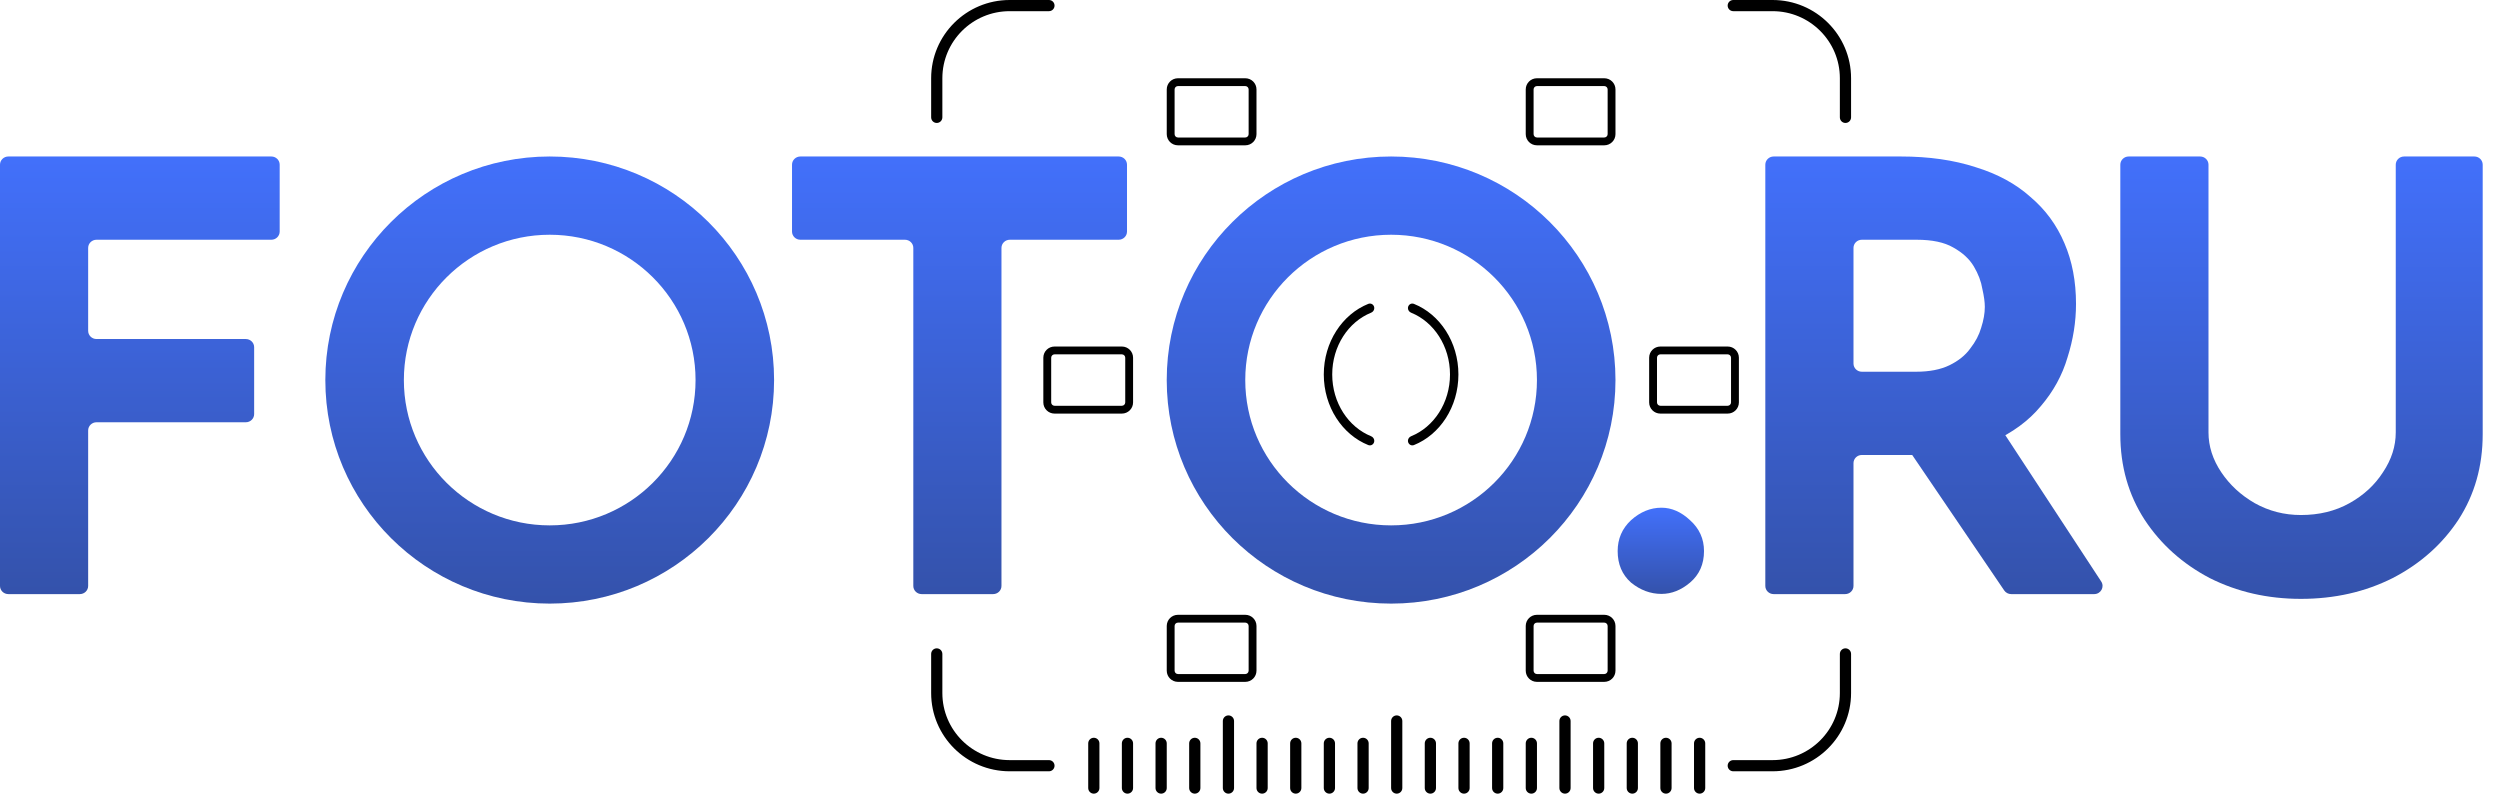 <svg width="126" height="40" viewBox="0 0 126 40" fill="none" xmlns="http://www.w3.org/2000/svg">
<path d="M39.918 8.299C39.918 8.072 40.106 7.887 40.339 7.887H56.38C56.613 7.887 56.801 8.072 56.801 8.299V11.671C56.801 11.898 56.613 12.083 56.38 12.083H50.895C50.663 12.083 50.474 12.267 50.474 12.494V29.531C50.474 29.759 50.286 29.943 50.053 29.943H46.452C46.219 29.943 46.031 29.759 46.031 29.531V12.494C46.031 12.267 45.842 12.083 45.61 12.083H40.339C40.106 12.083 39.918 11.898 39.918 11.671V8.299Z" fill="url(#paint0_linear_1603_597)"/>
<path d="M0 8.299C0 8.072 0.188 7.887 0.421 7.887H13.675C13.908 7.887 14.096 8.072 14.096 8.299V11.671C14.096 11.898 13.908 12.083 13.675 12.083H4.864C4.632 12.083 4.443 12.267 4.443 12.494V16.675C4.443 16.903 4.632 17.087 4.864 17.087H12.388C12.621 17.087 12.809 17.271 12.809 17.499V20.871C12.809 21.098 12.621 21.282 12.388 21.282H4.864C4.632 21.282 4.443 21.467 4.443 21.694V29.531C4.443 29.759 4.255 29.943 4.022 29.943H0.421C0.188 29.943 0 29.759 0 29.531V8.299Z" fill="url(#paint1_linear_1603_597)"/>
<path fill-rule="evenodd" clip-rule="evenodd" d="M70.112 30.422C76.357 30.422 81.42 25.378 81.42 19.155C81.42 12.932 76.357 7.887 70.112 7.887C63.866 7.887 58.803 12.932 58.803 19.155C58.803 25.378 63.866 30.422 70.112 30.422ZM70.112 26.479C74.171 26.479 77.462 23.2 77.462 19.155C77.462 15.11 74.171 11.831 70.112 11.831C66.052 11.831 62.761 15.11 62.761 19.155C62.761 23.2 66.052 26.479 70.112 26.479Z" fill="url(#paint2_linear_1603_597)"/>
<path d="M81.53 27.775C81.53 27.156 81.755 26.637 82.204 26.217C82.674 25.797 83.185 25.588 83.737 25.588C84.247 25.588 84.728 25.797 85.177 26.217C85.647 26.637 85.882 27.156 85.882 27.775C85.882 28.434 85.647 28.964 85.177 29.363C84.728 29.743 84.247 29.933 83.737 29.933C83.185 29.933 82.674 29.743 82.204 29.363C81.755 28.964 81.53 28.434 81.53 27.775Z" fill="url(#paint3_linear_1603_597)"/>
<path d="M95.806 7.887C97.216 7.887 98.472 8.067 99.575 8.427C100.678 8.766 101.598 9.266 102.333 9.925C103.089 10.564 103.661 11.343 104.049 12.262C104.437 13.161 104.631 14.18 104.631 15.319C104.631 16.218 104.488 17.117 104.202 18.016C103.937 18.915 103.487 19.734 102.854 20.473C102.241 21.212 101.424 21.812 100.403 22.271C99.381 22.711 98.114 22.931 96.603 22.931H93.837C93.604 22.931 93.416 23.115 93.416 23.342V29.531C93.416 29.759 93.227 29.943 92.995 29.943H89.393C89.161 29.943 88.972 29.759 88.972 29.531V8.299C88.972 8.072 89.161 7.887 89.393 7.887H95.806ZM96.572 18.735C97.246 18.735 97.808 18.625 98.257 18.406C98.707 18.186 99.054 17.906 99.299 17.567C99.565 17.227 99.749 16.877 99.851 16.518C99.974 16.138 100.035 15.789 100.035 15.469C100.035 15.229 99.994 14.93 99.912 14.57C99.851 14.19 99.708 13.811 99.483 13.431C99.258 13.052 98.911 12.732 98.441 12.472C97.992 12.212 97.379 12.083 96.603 12.083H93.837C93.604 12.083 93.416 12.267 93.416 12.494V18.324C93.416 18.551 93.604 18.735 93.837 18.735H96.572ZM100.503 21.438C100.65 21.434 100.788 21.506 100.867 21.627L105.902 29.309C106.081 29.583 105.88 29.943 105.547 29.943H101.364C101.223 29.943 101.091 29.874 101.013 29.759L95.861 22.174C95.677 21.904 95.87 21.542 96.202 21.535L100.503 21.438Z" fill="url(#paint4_linear_1603_597)"/>
<path d="M111.308 21.792C111.308 22.491 111.522 23.16 111.951 23.8C112.38 24.439 112.942 24.958 113.637 25.358C114.352 25.758 115.128 25.957 115.966 25.957C116.885 25.957 117.702 25.758 118.417 25.358C119.132 24.958 119.694 24.439 120.103 23.8C120.532 23.16 120.746 22.491 120.746 21.792V8.299C120.746 8.072 120.935 7.887 121.167 7.887H124.707C124.94 7.887 125.128 8.072 125.128 8.299V21.882C125.128 23.5 124.72 24.938 123.903 26.197C123.085 27.436 121.982 28.415 120.593 29.134C119.204 29.833 117.661 30.183 115.966 30.183C114.29 30.183 112.758 29.833 111.369 29.134C110 28.415 108.907 27.436 108.09 26.197C107.273 24.938 106.864 23.5 106.864 21.882V8.299C106.864 8.072 107.053 7.887 107.285 7.887H110.887C111.119 7.887 111.308 8.072 111.308 8.299V21.792Z" fill="url(#paint5_linear_1603_597)"/>
<path fill-rule="evenodd" clip-rule="evenodd" d="M27.706 30.422C33.951 30.422 39.014 25.378 39.014 19.155C39.014 12.932 33.951 7.887 27.706 7.887C21.46 7.887 16.397 12.932 16.397 19.155C16.397 25.378 21.46 30.422 27.706 30.422ZM27.706 26.479C31.765 26.479 35.056 23.2 35.056 19.155C35.056 15.11 31.765 11.831 27.706 11.831C23.646 11.831 20.355 15.11 20.355 19.155C20.355 23.2 23.646 26.479 27.706 26.479Z" fill="url(#paint6_linear_1603_597)"/>
<path fill-rule="evenodd" clip-rule="evenodd" d="M69.264 15.529C69.264 15.37 69.111 15.255 68.962 15.315C67.654 15.84 66.719 17.235 66.719 18.873C66.719 20.512 67.654 21.907 68.962 22.432C69.111 22.491 69.264 22.376 69.264 22.217C69.264 22.114 69.197 22.024 69.101 21.985C67.96 21.524 67.144 20.305 67.144 18.873C67.144 17.442 67.96 16.222 69.101 15.761C69.197 15.723 69.264 15.632 69.264 15.529ZM70.96 22.217C70.96 22.114 71.027 22.024 71.123 21.985C72.264 21.524 73.08 20.305 73.08 18.873C73.08 17.442 72.264 16.222 71.123 15.761C71.027 15.723 70.96 15.632 70.96 15.529C70.96 15.37 71.114 15.255 71.262 15.315C72.57 15.84 73.504 17.235 73.504 18.873C73.504 20.512 72.57 21.907 71.262 22.432C71.114 22.491 70.96 22.376 70.96 22.217Z" fill="black"/>
<path fill-rule="evenodd" clip-rule="evenodd" d="M87.356 0.563C87.201 0.563 87.074 0.437 87.074 0.282C87.074 0.126 87.201 0 87.356 0H89.336C91.522 0 93.294 1.766 93.294 3.944V5.914C93.294 6.071 93.168 6.197 93.011 6.197C92.855 6.197 92.729 6.071 92.729 5.914V3.944C92.729 2.077 91.21 0.563 89.336 0.563H87.356ZM87.074 38.592C87.074 38.436 87.201 38.31 87.356 38.31H89.336C91.21 38.31 92.729 36.797 92.729 34.93V32.959C92.729 32.803 92.855 32.676 93.011 32.676C93.168 32.676 93.294 32.803 93.294 32.959V34.93C93.294 37.108 91.522 38.873 89.336 38.873H87.356C87.201 38.873 87.074 38.747 87.074 38.592ZM47.212 32.676C47.368 32.676 47.495 32.803 47.495 32.959V34.93C47.495 36.796 49.014 38.31 50.888 38.31H52.868C53.023 38.31 53.149 38.436 53.149 38.592C53.149 38.747 53.023 38.873 52.868 38.873H50.888C48.702 38.873 46.93 37.108 46.93 34.93V32.959C46.93 32.803 47.056 32.676 47.212 32.676ZM53.149 0.282C53.149 0.437 53.023 0.563 52.868 0.563H50.888C49.014 0.563 47.495 2.077 47.495 3.944V5.914C47.495 6.071 47.368 6.197 47.212 6.197C47.056 6.197 46.93 6.071 46.93 5.914V3.944C46.93 1.766 48.702 0 50.888 0H52.868C53.023 0 53.149 0.126 53.149 0.282Z" fill="black"/>
<path fill-rule="evenodd" clip-rule="evenodd" d="M62.762 4.338H59.369C59.275 4.338 59.2 4.414 59.2 4.507V6.761C59.2 6.854 59.275 6.93 59.369 6.93H62.762C62.855 6.93 62.931 6.854 62.931 6.761V4.507C62.931 4.414 62.855 4.338 62.762 4.338ZM59.369 3.944C59.057 3.944 58.804 4.196 58.804 4.507V6.761C58.804 7.072 59.057 7.324 59.369 7.324H62.762C63.074 7.324 63.327 7.072 63.327 6.761V4.507C63.327 4.196 63.074 3.944 62.762 3.944H59.369Z" fill="black"/>
<path fill-rule="evenodd" clip-rule="evenodd" d="M62.762 31.38H59.369C59.275 31.38 59.2 31.456 59.2 31.549V33.803C59.2 33.896 59.275 33.972 59.369 33.972H62.762C62.855 33.972 62.931 33.896 62.931 33.803V31.549C62.931 31.456 62.855 31.38 62.762 31.38ZM59.369 30.986C59.057 30.986 58.804 31.238 58.804 31.549V33.803C58.804 34.114 59.057 34.366 59.369 34.366H62.762C63.074 34.366 63.327 34.114 63.327 33.803V31.549C63.327 31.238 63.074 30.986 62.762 30.986H59.369Z" fill="black"/>
<path fill-rule="evenodd" clip-rule="evenodd" d="M80.855 4.338H77.462C77.369 4.338 77.293 4.414 77.293 4.507V6.761C77.293 6.854 77.369 6.93 77.462 6.93H80.855C80.949 6.93 81.025 6.854 81.025 6.761V4.507C81.025 4.414 80.949 4.338 80.855 4.338ZM77.462 3.944C77.15 3.944 76.897 4.196 76.897 4.507V6.761C76.897 7.072 77.15 7.324 77.462 7.324H80.855C81.167 7.324 81.42 7.072 81.42 6.761V4.507C81.42 4.196 81.167 3.944 80.855 3.944H77.462Z" fill="black"/>
<path fill-rule="evenodd" clip-rule="evenodd" d="M80.855 31.38H77.462C77.369 31.38 77.293 31.456 77.293 31.549V33.803C77.293 33.896 77.369 33.972 77.462 33.972H80.855C80.949 33.972 81.025 33.896 81.025 33.803V31.549C81.025 31.456 80.949 31.38 80.855 31.38ZM77.462 30.986C77.15 30.986 76.897 31.238 76.897 31.549V33.803C76.897 34.114 77.15 34.366 77.462 34.366H80.855C81.167 34.366 81.42 34.114 81.42 33.803V31.549C81.42 31.238 81.167 30.986 80.855 30.986H77.462Z" fill="black"/>
<path fill-rule="evenodd" clip-rule="evenodd" d="M87.075 17.859H83.682C83.588 17.859 83.513 17.935 83.513 18.028V20.282C83.513 20.375 83.588 20.451 83.682 20.451H87.075C87.168 20.451 87.244 20.375 87.244 20.282V18.028C87.244 17.935 87.168 17.859 87.075 17.859ZM83.682 17.465C83.37 17.465 83.117 17.717 83.117 18.028V20.282C83.117 20.593 83.37 20.845 83.682 20.845H87.075C87.387 20.845 87.64 20.593 87.64 20.282V18.028C87.64 17.717 87.387 17.465 87.075 17.465H83.682Z" fill="black"/>
<path fill-rule="evenodd" clip-rule="evenodd" d="M56.542 17.859H53.149C53.056 17.859 52.98 17.935 52.98 18.028V20.282C52.98 20.375 53.056 20.451 53.149 20.451H56.542C56.636 20.451 56.712 20.375 56.712 20.282V18.028C56.712 17.935 56.636 17.859 56.542 17.859ZM53.149 17.465C52.837 17.465 52.584 17.717 52.584 18.028V20.282C52.584 20.593 52.837 20.845 53.149 20.845H56.542C56.854 20.845 57.107 20.593 57.107 20.282V18.028C57.107 17.717 56.854 17.465 56.542 17.465H53.149Z" fill="black"/>
<path fill-rule="evenodd" clip-rule="evenodd" d="M70.112 36.339C70.112 36.183 70.239 36.056 70.395 36.056C70.551 36.056 70.677 36.183 70.677 36.339V39.717C70.677 39.873 70.551 40 70.395 40C70.239 40 70.112 39.873 70.112 39.717V36.339ZM62.196 36.339C62.196 36.183 62.07 36.056 61.913 36.056C61.757 36.056 61.631 36.183 61.631 36.339V39.717C61.631 39.873 61.757 40 61.913 40C62.07 40 62.196 39.873 62.196 39.717V36.339ZM54.846 37.466C54.846 37.31 54.972 37.183 55.128 37.183C55.285 37.183 55.411 37.31 55.411 37.466V39.717C55.411 39.873 55.285 40 55.128 40C54.972 40 54.846 39.873 54.846 39.717V37.466ZM56.542 37.466C56.542 37.31 56.669 37.183 56.825 37.183C56.981 37.183 57.107 37.31 57.107 37.466V39.717C57.107 39.873 56.981 40 56.825 40C56.669 40 56.542 39.873 56.542 39.717V37.466ZM58.804 37.466C58.804 37.31 58.677 37.183 58.521 37.183C58.365 37.183 58.238 37.31 58.238 37.466V39.717C58.238 39.873 58.365 40 58.521 40C58.677 40 58.804 39.873 58.804 39.717V37.466ZM59.934 37.466C59.934 37.31 60.061 37.183 60.217 37.183C60.373 37.183 60.5 37.31 60.5 37.466V39.717C60.5 39.873 60.373 40 60.217 40C60.061 40 59.934 39.873 59.934 39.717V37.466ZM63.327 37.466C63.327 37.31 63.454 37.183 63.61 37.183C63.766 37.183 63.892 37.31 63.892 37.466V39.717C63.892 39.873 63.766 40 63.61 40C63.454 40 63.327 39.873 63.327 39.717V37.466ZM65.589 37.466C65.589 37.31 65.462 37.183 65.306 37.183C65.15 37.183 65.023 37.31 65.023 37.466V39.717C65.023 39.873 65.15 40 65.306 40C65.462 40 65.589 39.873 65.589 39.717V37.466ZM66.719 37.466C66.719 37.31 66.846 37.183 67.002 37.183C67.158 37.183 67.285 37.31 67.285 37.466V39.717C67.285 39.873 67.158 40 67.002 40C66.846 40 66.719 39.873 66.719 39.717V37.466ZM68.981 37.466C68.981 37.31 68.855 37.183 68.698 37.183C68.542 37.183 68.416 37.31 68.416 37.466V39.717C68.416 39.873 68.542 40 68.698 40C68.855 40 68.981 39.873 68.981 39.717V37.466ZM72.374 37.466C72.374 37.31 72.247 37.183 72.091 37.183C71.935 37.183 71.808 37.31 71.808 37.466V39.717C71.808 39.873 71.935 40 72.091 40C72.247 40 72.374 39.873 72.374 39.717V37.466ZM73.504 37.466C73.504 37.31 73.631 37.183 73.787 37.183C73.943 37.183 74.07 37.31 74.07 37.466V39.717C74.07 39.873 73.943 40 73.787 40C73.631 40 73.504 39.873 73.504 39.717V37.466ZM75.766 37.466C75.766 37.31 75.64 37.183 75.484 37.183C75.327 37.183 75.201 37.31 75.201 37.466V39.717C75.201 39.873 75.327 40 75.484 40C75.64 40 75.766 39.873 75.766 39.717V37.466ZM76.897 37.466C76.897 37.31 77.024 37.183 77.18 37.183C77.336 37.183 77.463 37.31 77.463 37.466V39.717C77.463 39.873 77.336 40 77.18 40C77.024 40 76.897 39.873 76.897 39.717V37.466ZM79.159 36.339C79.159 36.183 79.032 36.056 78.876 36.056C78.72 36.056 78.593 36.183 78.593 36.339V39.717C78.593 39.873 78.72 40 78.876 40C79.032 40 79.159 39.873 79.159 39.717V36.339ZM80.29 37.466C80.29 37.31 80.416 37.183 80.572 37.183C80.728 37.183 80.855 37.31 80.855 37.466V39.717C80.855 39.873 80.728 40 80.572 40C80.416 40 80.29 39.873 80.29 39.717V37.466ZM82.551 37.466C82.551 37.31 82.425 37.183 82.269 37.183C82.112 37.183 81.986 37.31 81.986 37.466V39.717C81.986 39.873 82.112 40 82.269 40C82.425 40 82.551 39.873 82.551 39.717V37.466ZM83.682 37.466C83.682 37.31 83.809 37.183 83.965 37.183C84.121 37.183 84.248 37.31 84.248 37.466V39.717C84.248 39.873 84.121 40 83.965 40C83.809 40 83.682 39.873 83.682 39.717V37.466ZM85.944 37.466C85.944 37.31 85.817 37.183 85.661 37.183C85.505 37.183 85.378 37.31 85.378 37.466V39.717C85.378 39.873 85.505 40 85.661 40C85.817 40 85.944 39.873 85.944 39.717V37.466Z" fill="black"/>
<defs>
<linearGradient id="paint0_linear_1603_597" x1="48.36" y1="7.887" x2="48.36" y2="29.943" gradientUnits="userSpaceOnUse">
<stop stop-color="#4270FB"/>
<stop offset="1" stop-color="#3452AB"/>
</linearGradient>
<linearGradient id="paint1_linear_1603_597" x1="7.048" y1="7.887" x2="7.048" y2="29.943" gradientUnits="userSpaceOnUse">
<stop stop-color="#4270FB"/>
<stop offset="1" stop-color="#3452AB"/>
</linearGradient>
<linearGradient id="paint2_linear_1603_597" x1="70.112" y1="7.887" x2="70.112" y2="30.422" gradientUnits="userSpaceOnUse">
<stop stop-color="#4270FB"/>
<stop offset="1" stop-color="#3452AB"/>
</linearGradient>
<linearGradient id="paint3_linear_1603_597" x1="83.706" y1="25.588" x2="83.706" y2="29.933" gradientUnits="userSpaceOnUse">
<stop stop-color="#4270FB"/>
<stop offset="1" stop-color="#3452AB"/>
</linearGradient>
<linearGradient id="paint4_linear_1603_597" x1="97.471" y1="7.887" x2="97.471" y2="29.943" gradientUnits="userSpaceOnUse">
<stop stop-color="#4270FB"/>
<stop offset="1" stop-color="#3452AB"/>
</linearGradient>
<linearGradient id="paint5_linear_1603_597" x1="115.996" y1="7.887" x2="115.996" y2="30.183" gradientUnits="userSpaceOnUse">
<stop stop-color="#4270FB"/>
<stop offset="1" stop-color="#3452AB"/>
</linearGradient>
<linearGradient id="paint6_linear_1603_597" x1="27.706" y1="7.887" x2="27.706" y2="30.422" gradientUnits="userSpaceOnUse">
<stop stop-color="#4270FB"/>
<stop offset="1" stop-color="#3452AB"/>
</linearGradient>
</defs>
</svg>
